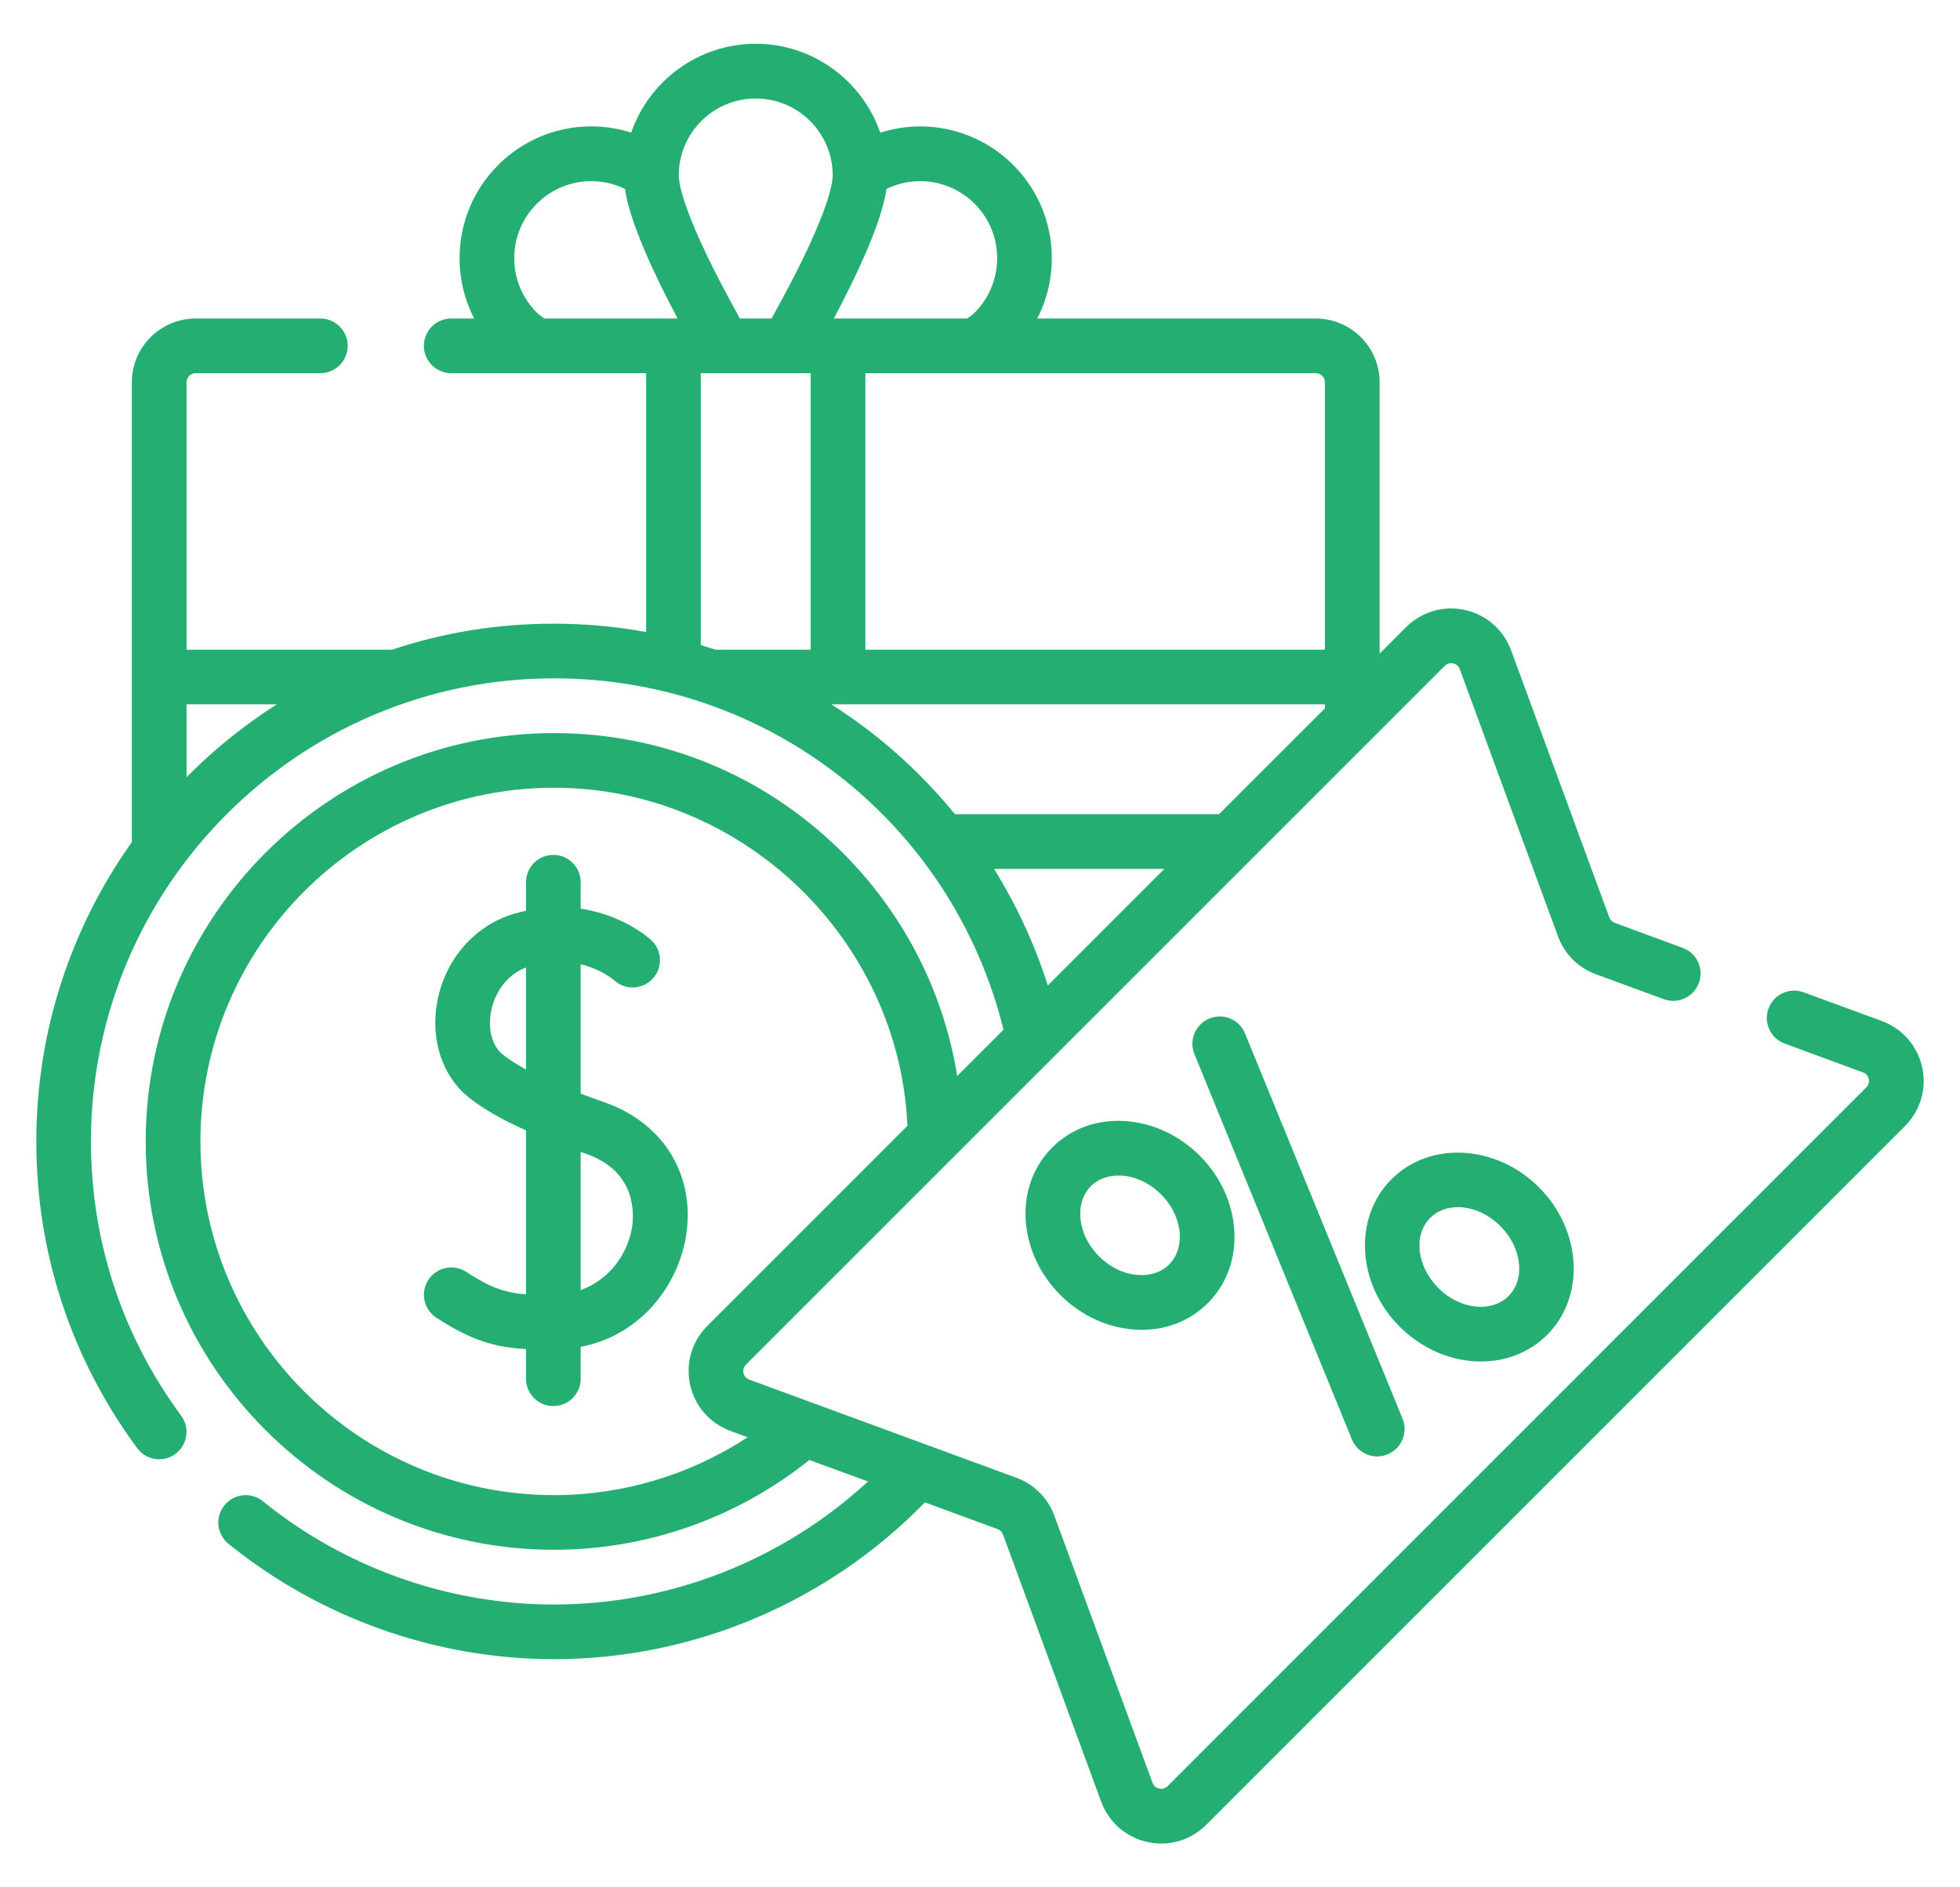 <svg width="27" height="26" viewBox="0 0 27 26" fill="none" xmlns="http://www.w3.org/2000/svg">
<g clip-path="url(#clip0)">
<path d="M8.332 15.187C8.223 15.149 8.111 15.108 7.999 15.066V13.284C8.28 13.351 8.447 13.493 8.462 13.506C8.615 13.645 8.851 13.634 8.992 13.482C9.133 13.329 9.123 13.091 8.97 12.95C8.949 12.93 8.589 12.606 7.999 12.518V12.154C7.999 11.946 7.831 11.777 7.623 11.777C7.414 11.777 7.246 11.946 7.246 12.154V12.546C7.19 12.559 7.133 12.573 7.075 12.59C6.536 12.753 6.134 13.214 6.024 13.794C5.925 14.323 6.094 14.833 6.466 15.125C6.664 15.28 6.909 15.422 7.246 15.572V17.831C6.955 17.809 6.753 17.738 6.423 17.522C6.249 17.408 6.015 17.457 5.901 17.631C5.787 17.805 5.836 18.039 6.01 18.152C6.492 18.468 6.821 18.561 7.246 18.585V18.993C7.246 19.201 7.415 19.37 7.623 19.37C7.831 19.37 7.999 19.201 7.999 18.993V18.555C8.845 18.39 9.338 17.693 9.448 17.042C9.588 16.204 9.151 15.477 8.332 15.187ZM6.931 14.532C6.781 14.415 6.717 14.185 6.765 13.934C6.807 13.708 6.956 13.438 7.246 13.328V14.733C7.127 14.669 7.02 14.602 6.931 14.532ZM8.705 16.917C8.647 17.262 8.406 17.627 7.999 17.773V15.869C8.026 15.878 8.053 15.888 8.081 15.898C8.777 16.144 8.734 16.74 8.705 16.917Z" fill="#25AE71"/>
<path d="M26.479 14.703C26.414 14.408 26.207 14.17 25.924 14.066L24.846 13.67C24.65 13.598 24.434 13.698 24.362 13.894C24.29 14.089 24.39 14.305 24.586 14.377L25.664 14.774C25.72 14.794 25.738 14.839 25.743 14.864C25.749 14.889 25.752 14.938 25.709 14.98L16.084 24.606C16.041 24.648 15.993 24.645 15.968 24.64C15.943 24.634 15.898 24.617 15.877 24.561L14.524 20.88C14.435 20.637 14.245 20.447 14.002 20.358L10.322 19.006C10.266 18.985 10.248 18.94 10.242 18.915C10.237 18.89 10.234 18.841 10.276 18.799L19.902 9.173C19.945 9.131 19.993 9.134 20.018 9.139C20.043 9.145 20.088 9.162 20.109 9.218L21.462 12.899C21.551 13.142 21.741 13.332 21.983 13.421L22.92 13.765C23.115 13.837 23.331 13.736 23.403 13.541C23.475 13.346 23.375 13.129 23.18 13.058L22.243 12.713C22.209 12.701 22.182 12.674 22.169 12.639L20.816 8.958C20.712 8.676 20.474 8.468 20.18 8.403C19.886 8.338 19.583 8.427 19.369 8.64L19.005 9.005V5.267C19.005 4.782 18.611 4.388 18.126 4.388H14.289C14.64 3.705 14.53 2.845 13.959 2.274C13.47 1.785 12.761 1.624 12.126 1.828C11.88 1.116 11.204 0.603 10.411 0.603C9.617 0.603 8.941 1.116 8.695 1.827C8.06 1.624 7.352 1.784 6.862 2.274C6.52 2.617 6.331 3.072 6.331 3.557C6.331 3.851 6.401 4.134 6.532 4.388H6.216C6.008 4.388 5.839 4.556 5.839 4.764C5.839 4.972 6.008 5.141 6.216 5.141H8.901V8.707C8.484 8.631 8.059 8.592 7.633 8.592C6.848 8.592 6.109 8.714 5.401 8.95L2.57 8.95V5.267C2.57 5.197 2.626 5.141 2.695 5.141H4.413C4.621 5.141 4.79 4.972 4.79 4.764C4.79 4.556 4.621 4.388 4.413 4.388H2.695C2.211 4.388 1.816 4.782 1.816 5.267V11.593C1.816 11.595 1.816 11.598 1.817 11.6C0.988 12.765 0.5 14.189 0.5 15.725C0.5 17.257 0.98 18.718 1.89 19.95C1.963 20.05 2.077 20.103 2.193 20.103C2.271 20.103 2.349 20.079 2.416 20.03C2.584 19.906 2.619 19.67 2.496 19.503C1.683 18.401 1.253 17.094 1.253 15.725C1.253 12.207 4.115 9.345 7.633 9.345C10.581 9.345 13.116 11.332 13.824 14.185L13.186 14.823C12.995 13.639 12.431 12.548 11.555 11.695C10.498 10.666 9.105 10.099 7.633 10.099C4.531 10.099 2.007 12.623 2.007 15.725C2.007 18.826 4.531 21.35 7.633 21.35C8.913 21.35 10.153 20.912 11.149 20.113L11.957 20.409C10.783 21.492 9.236 22.104 7.633 22.104C6.177 22.104 4.753 21.599 3.621 20.681C3.46 20.55 3.223 20.575 3.092 20.737C2.96 20.898 2.985 21.135 3.147 21.267C4.412 22.292 6.005 22.857 7.633 22.857C9.553 22.857 11.401 22.073 12.741 20.697L13.742 21.065C13.777 21.078 13.804 21.105 13.817 21.14L15.169 24.82C15.274 25.104 15.511 25.311 15.806 25.376C15.869 25.39 15.933 25.397 15.996 25.397C16.227 25.397 16.449 25.306 16.616 25.139L26.242 15.513C26.455 15.3 26.544 14.997 26.479 14.703ZM2.57 10.706V9.703H3.813C3.362 9.991 2.945 10.327 2.57 10.706ZM18.251 5.267V8.95H11.921V5.141H18.126C18.195 5.141 18.251 5.198 18.251 5.267ZM13.426 2.807C13.84 3.22 13.84 3.893 13.426 4.307C13.41 4.323 13.378 4.351 13.322 4.388H11.486C12.033 3.359 12.175 2.856 12.212 2.603C12.615 2.405 13.103 2.484 13.426 2.807ZM10.411 1.357C10.995 1.357 11.471 1.832 11.471 2.417C11.471 2.526 11.409 2.988 10.628 4.388H10.193C9.412 2.988 9.35 2.526 9.35 2.417C9.35 1.832 9.826 1.357 10.411 1.357ZM7.395 4.307C7.195 4.106 7.084 3.84 7.084 3.557C7.084 3.273 7.195 3.007 7.395 2.807C7.719 2.483 8.206 2.405 8.609 2.603C8.646 2.856 8.788 3.359 9.335 4.388H7.499C7.443 4.351 7.412 4.323 7.395 4.307ZM9.654 5.141H11.167V8.95H9.863C9.861 8.95 9.859 8.95 9.858 8.95C9.79 8.928 9.722 8.907 9.654 8.887V5.141ZM12.091 10.16C11.886 9.996 11.672 9.843 11.451 9.703H18.252V9.758L16.793 11.216H13.155C12.839 10.83 12.483 10.475 12.091 10.16ZM13.693 11.97H16.04L14.434 13.576C14.255 13.012 14.005 12.472 13.693 11.97ZM7.633 20.597C4.946 20.597 2.761 18.411 2.761 15.725C2.761 13.038 4.946 10.852 7.633 10.852C10.219 10.852 12.387 12.935 12.5 15.51L9.744 18.266C9.53 18.479 9.442 18.782 9.507 19.077C9.571 19.371 9.779 19.609 10.062 19.713L10.299 19.8C9.51 20.317 8.584 20.597 7.633 20.597Z" fill="#25AE71"/>
<path d="M18.972 20.064C19.02 20.064 19.068 20.055 19.114 20.035C19.307 19.957 19.399 19.737 19.321 19.544L17.151 14.237C17.073 14.045 16.853 13.952 16.66 14.031C16.468 14.11 16.375 14.33 16.454 14.522L18.623 19.829C18.683 19.975 18.824 20.064 18.972 20.064Z" fill="#25AE71"/>
<path d="M14.495 15.808C14.231 16.072 14.101 16.435 14.131 16.829C14.159 17.202 14.328 17.561 14.607 17.84C14.886 18.119 15.245 18.288 15.618 18.315C15.655 18.318 15.691 18.32 15.728 18.32C16.079 18.32 16.399 18.191 16.638 17.952C16.902 17.688 17.032 17.326 17.002 16.931C16.974 16.558 16.805 16.199 16.526 15.92C16.247 15.642 15.888 15.473 15.515 15.445C15.121 15.415 14.758 15.544 14.495 15.808ZM15.993 16.453C16.145 16.605 16.236 16.794 16.251 16.988C16.263 17.16 16.212 17.313 16.106 17.419C15.999 17.526 15.846 17.577 15.674 17.564C15.481 17.55 15.291 17.458 15.14 17.307C14.988 17.155 14.897 16.966 14.883 16.773C14.87 16.601 14.921 16.447 15.027 16.341C15.123 16.245 15.257 16.194 15.408 16.194C15.424 16.194 15.442 16.195 15.459 16.196C15.652 16.21 15.842 16.302 15.993 16.453C15.993 16.453 15.993 16.453 15.993 16.453Z" fill="#25AE71"/>
<path d="M20.402 18.756C20.753 18.756 21.073 18.628 21.313 18.389C21.842 17.86 21.791 16.948 21.2 16.357C21.2 16.357 21.2 16.357 21.2 16.357C20.609 15.766 19.698 15.716 19.169 16.245C18.64 16.774 18.69 17.685 19.281 18.276C19.56 18.555 19.919 18.724 20.292 18.752C20.329 18.755 20.366 18.756 20.402 18.756ZM19.702 16.778C19.802 16.678 19.937 16.63 20.082 16.63C20.28 16.63 20.496 16.719 20.668 16.89C20.965 17.187 21.015 17.621 20.78 17.856C20.673 17.962 20.52 18.014 20.348 18.001C20.155 17.986 19.965 17.895 19.814 17.744C19.517 17.446 19.466 17.013 19.702 16.778Z" fill="#25AE71"/>
</g>
<defs>
<clipPath id="clip0">
<rect width="26" height="26" fill="white" transform="translate(0.5)"/>
</clipPath>
</defs>
</svg>
